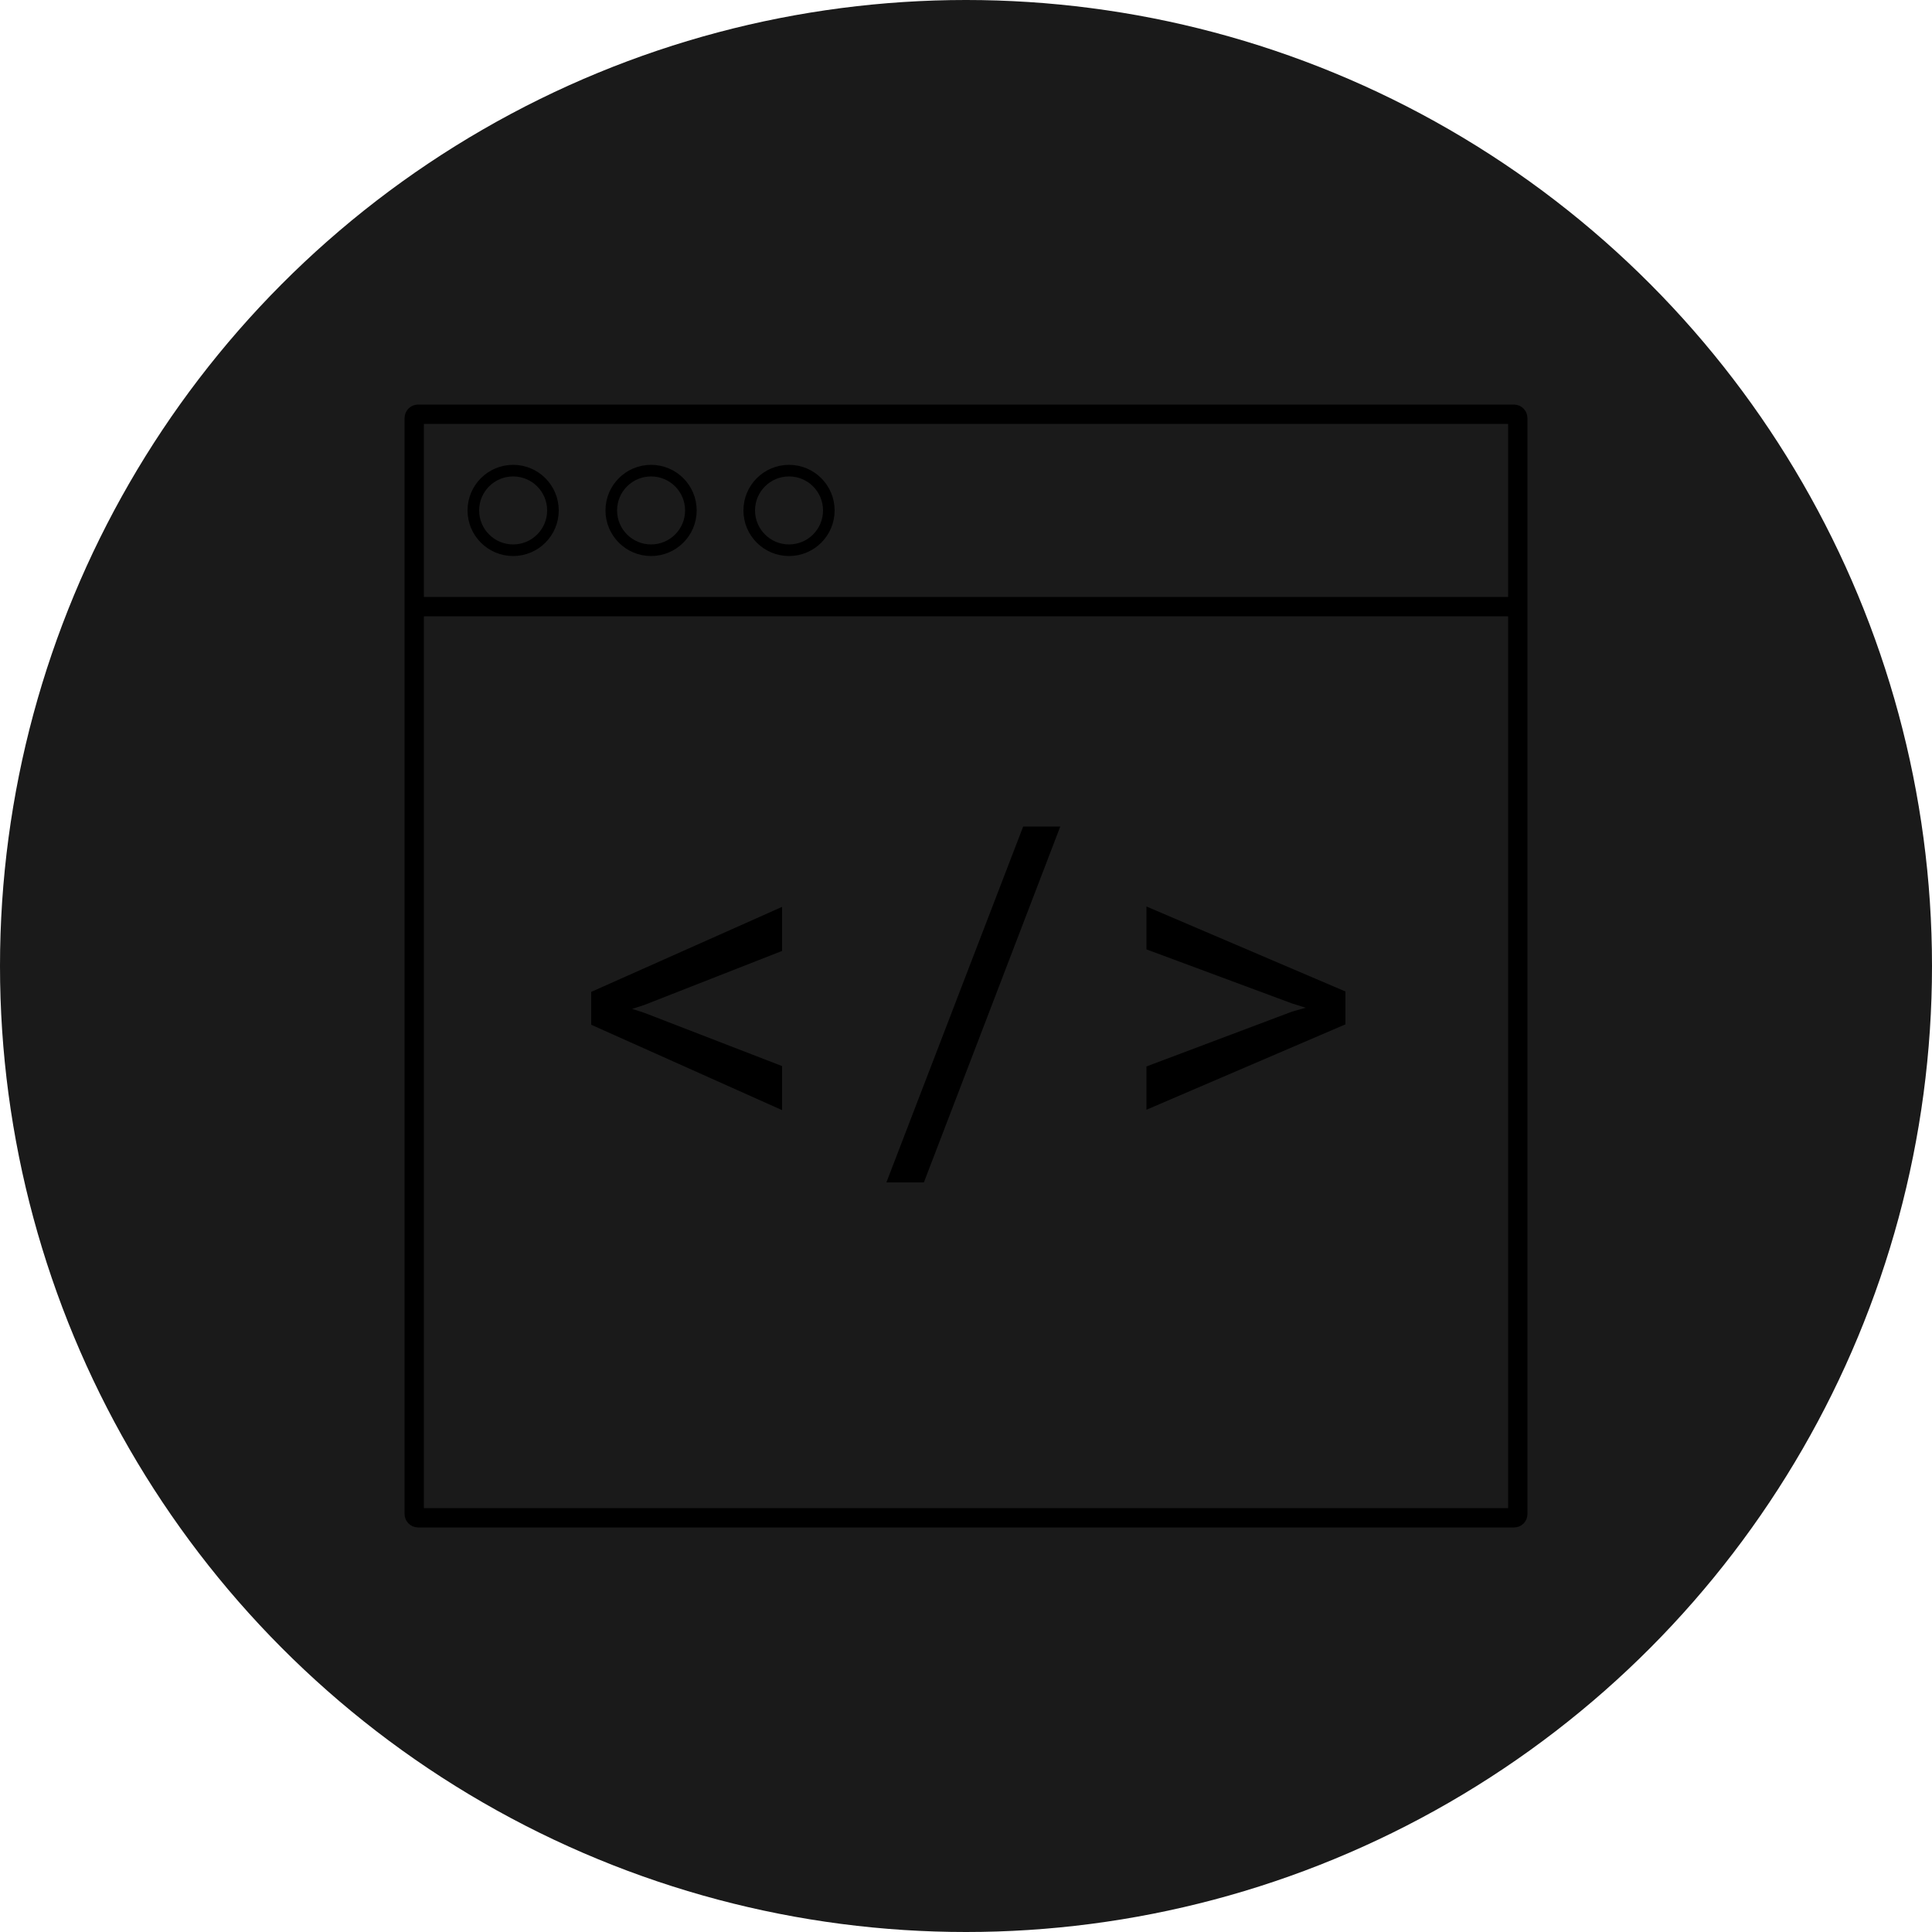 <?xml version="1.0" encoding="utf-8"?>
<!-- Generator: Adobe Illustrator 18.1.1, SVG Export Plug-In . SVG Version: 6.00 Build 0)  -->
<svg version="1.1" id="Layer_1" xmlns="http://www.w3.org/2000/svg" xmlns:xlink="http://www.w3.org/1999/xlink" x="0px" y="0px"
	 viewBox="0 0 500 500" enable-background="new 0 0 500 500" xml:space="preserve">
<g id="Layer_2">
	<circle fill="#1a1a1a" cx="250" cy="250" r="250"/>
</g>
<g id="Layer_1_1_">
	<path id="frame" fill="none" stroke="#000" stroke-width="5" stroke-miterlimit="10" d="M391.8,392.8H108.2c-0.6,0-1-0.5-1-1
		V108.2c0-0.6,0.5-1,1-1h283.6c0.6,0,1,0.5,1,1v283.6C392.8,392.4,392.4,392.8,391.8,392.8z"/>
	<line id="toolbar" fill="none" stroke="#000" stroke-width="5" stroke-miterlimit="10" x1="106" y1="157" x2="394" y2="157"/>
	<circle id="close" fill="none" stroke="#000" stroke-width="3" stroke-miterlimit="10" cx="132.8" cy="132.1" r="10.3"/>
	<circle id="minimize" fill="none" stroke="#000" stroke-width="3" stroke-miterlimit="10" cx="168.5" cy="132.1" r="10.3"/>
	<circle id="maximize" fill="none" stroke="#000" stroke-width="3" stroke-miterlimit="10" cx="204.2" cy="132.1" r="10.3"/>
	<g id="code">
		<path d="M166.7,260.1l-3.1,1l3.1,1l35.7,13.8v11.4L153,265.2v-8.5l49.4-22v11.4L166.7,260.1z"/>
		<path d="M239.1,306h-9.7l35.4-92.1h9.6L239.1,306z"/>
		<path d="M296.7,245.7v-11.1l51.5,22v8.5l-51.5,22.1V276l37.7-14.2l3.5-1l-3.5-1.1L296.7,245.7z"/>
	</g>
</g>
</svg>
